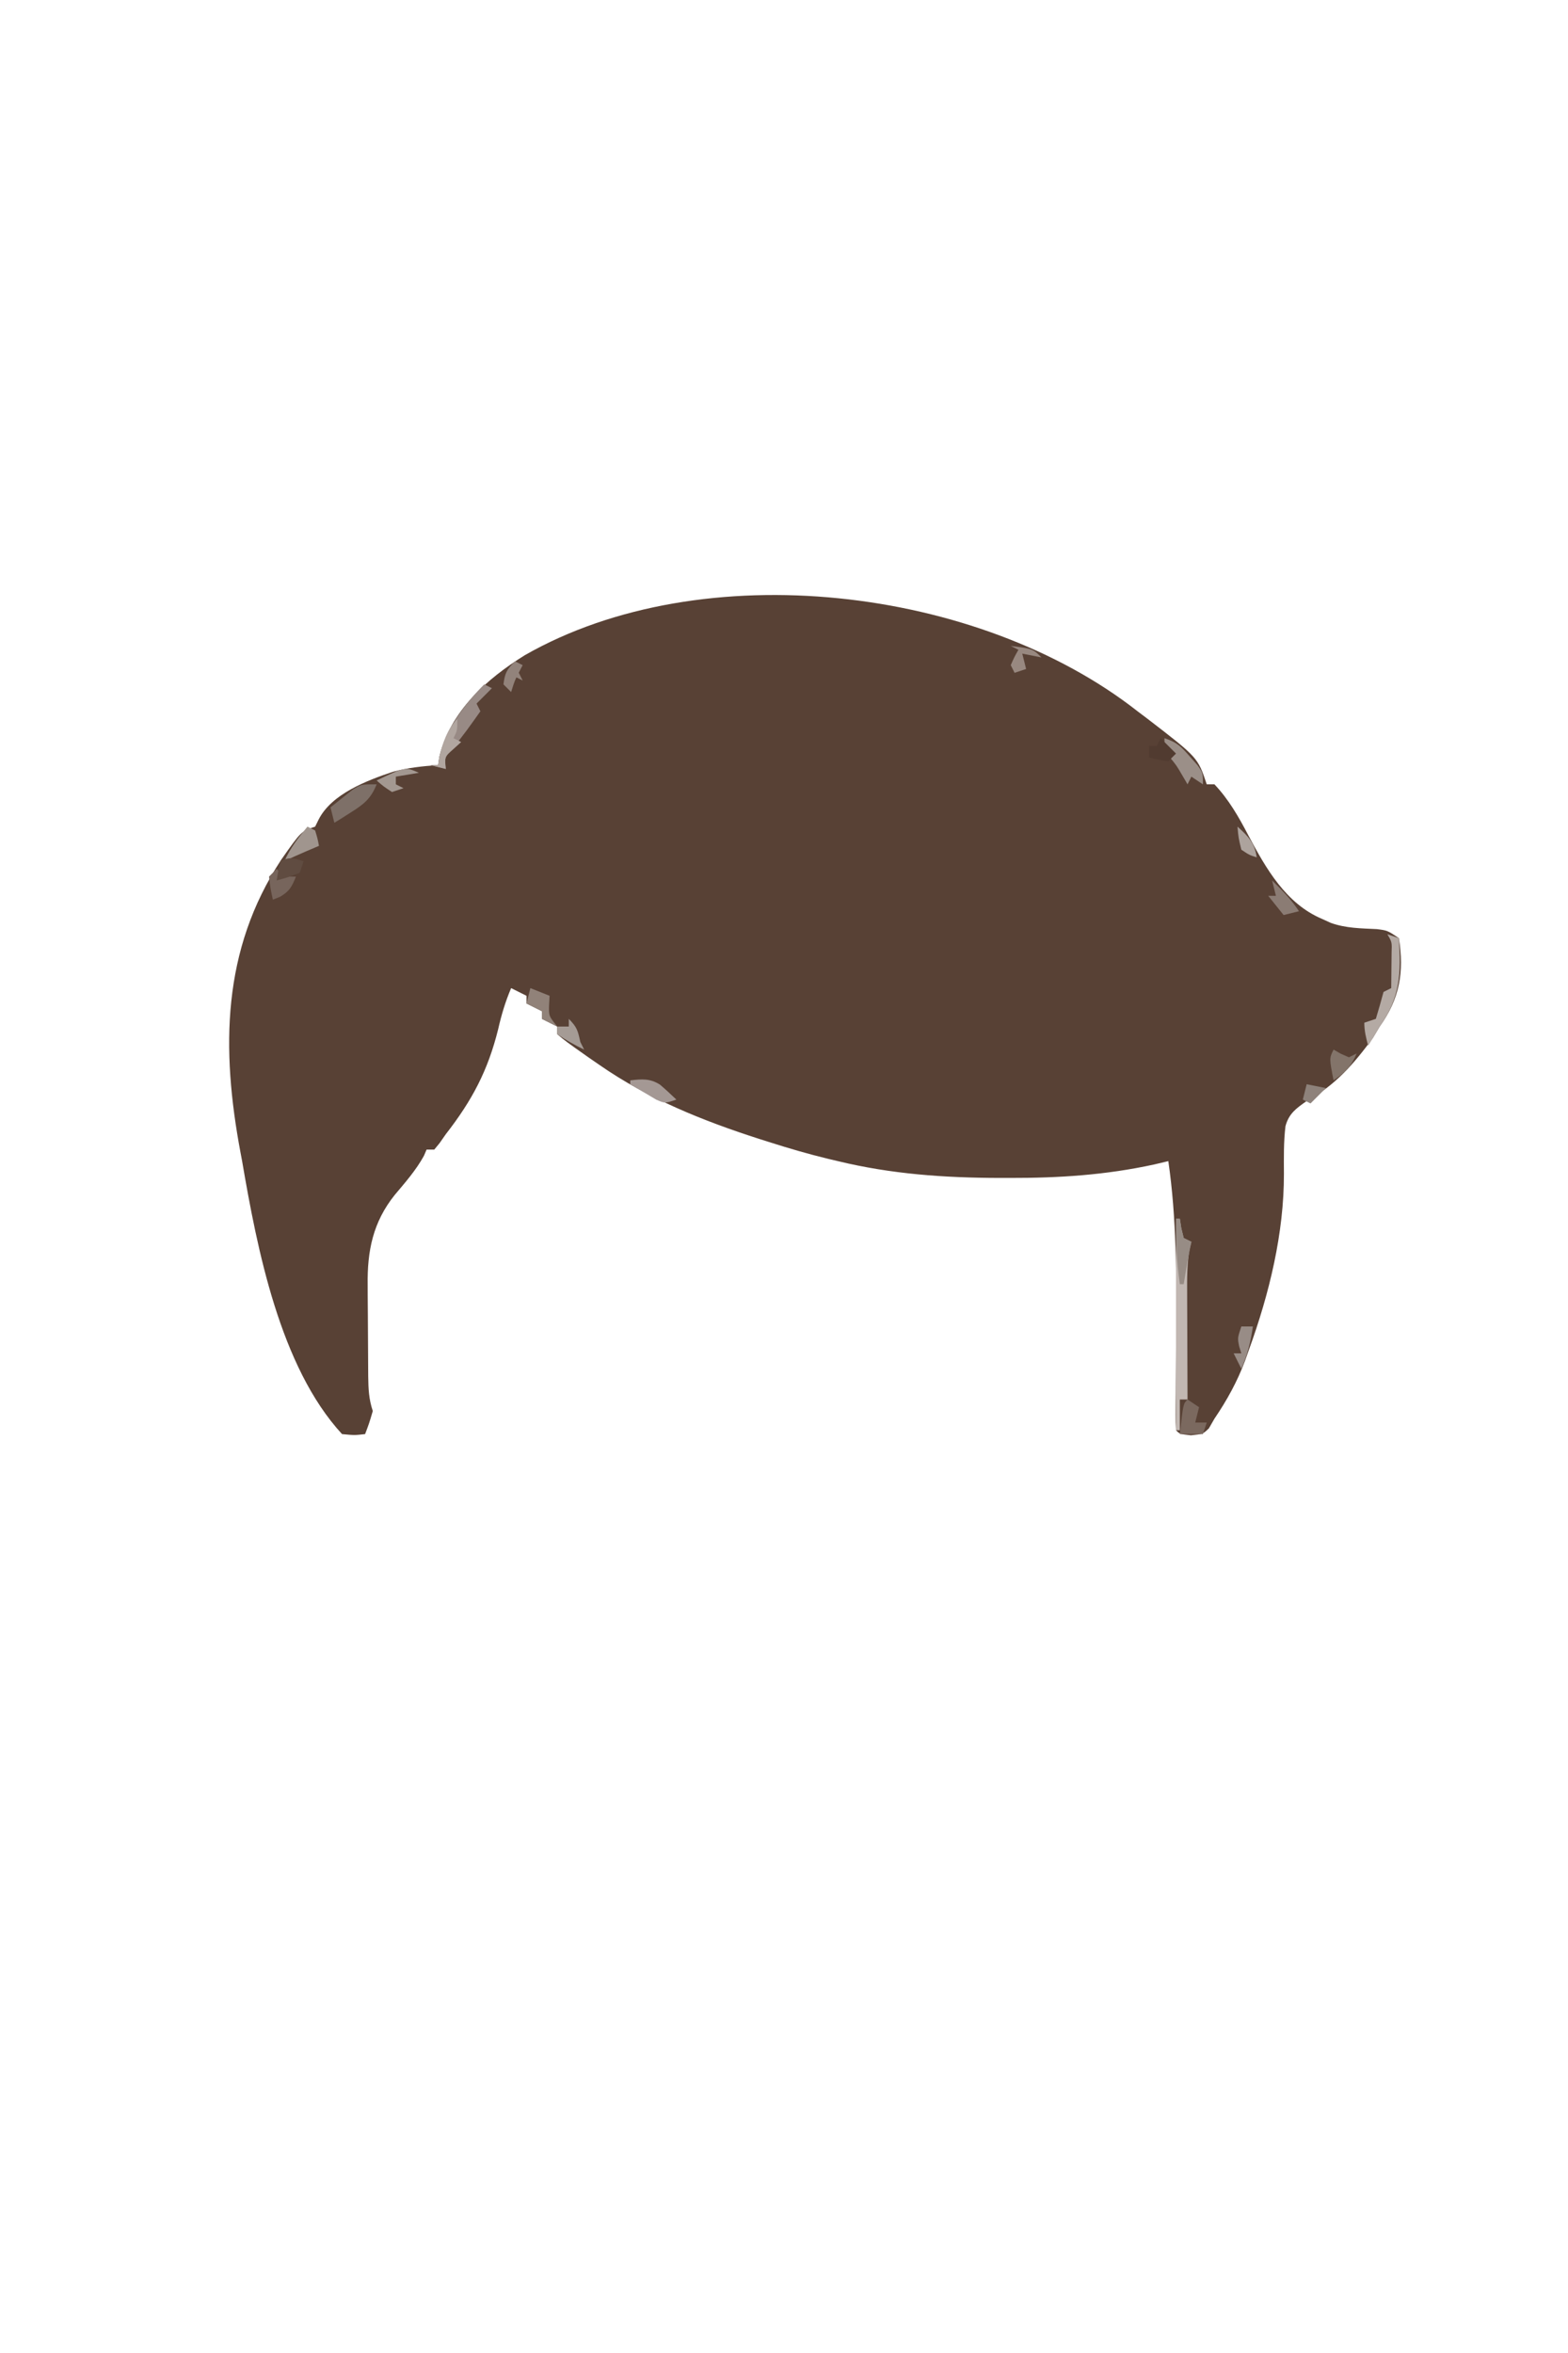 <?xml version="1.0" encoding="UTF-8"?>
<svg version="1.1" xmlns="http://www.w3.org/2000/svg" width="408" height="612">
<path d="M0 0 C0.877 0.661 1.753 1.323 2.656 2.004 C15.674 12.022 15.674 12.022 18 19 C18.66 19 19.32 19 20 19 C23.697 22.886 26.349 27.522 28.812 32.25 C33.46 40.972 38.606 50.026 48 54 C48.766 54.348 49.531 54.696 50.32 55.055 C54.259 56.444 58.114 56.45 62.258 56.656 C65 57 65 57 68 59 C69.412 67.862 68.184 74.781 63 82 C62.422 82.969 61.845 83.939 61.25 84.938 C56.238 91.759 51.458 97.263 44 101.375 C41.282 103.267 39.37 104.629 38.485 107.911 C37.991 112.037 38.06 116.148 38.082 120.297 C38.117 135.757 34.26 151.536 29 166 C28.66 166.962 28.319 167.923 27.969 168.914 C25.917 174.392 23.275 179.166 20 184 C19.526 184.825 19.051 185.65 18.562 186.5 C17 188 17 188 13.875 188.312 C11 188 11 188 10 187 C9.912 185.642 9.893 184.279 9.902 182.918 C9.907 181.614 9.907 181.614 9.912 180.284 C9.921 179.333 9.929 178.382 9.938 177.402 C9.943 175.93 9.943 175.93 9.949 174.428 C9.965 170.22 9.993 166.013 10.021 161.805 C10.11 146.813 10.169 131.873 8 117 C6.175 117.433 6.175 117.433 4.312 117.875 C-8.299 120.62 -20.452 121.403 -33.312 121.375 C-34.194 121.375 -35.076 121.375 -35.985 121.374 C-50.312 121.34 -64.027 120.379 -78 117 C-78.794 116.813 -79.587 116.626 -80.405 116.433 C-85.672 115.158 -90.841 113.652 -96 112 C-96.809 111.743 -97.618 111.487 -98.452 111.223 C-113.048 106.531 -127.34 100.804 -140 92 C-140.963 91.336 -141.926 90.672 -142.918 89.988 C-148.77 85.857 -148.77 85.857 -151 84 C-151 83.34 -151 82.68 -151 82 C-152.98 81.01 -152.98 81.01 -155 80 C-155 79.34 -155 78.68 -155 78 C-156.98 77.01 -156.98 77.01 -159 76 C-159 75.34 -159 74.68 -159 74 C-160.98 73.01 -160.98 73.01 -163 72 C-164.503 75.526 -165.527 78.953 -166.375 82.688 C-169.054 93.483 -173.159 101.207 -180 110 C-180.535 110.766 -181.07 111.531 -181.621 112.32 C-182.076 112.875 -182.531 113.429 -183 114 C-183.66 114 -184.32 114 -185 114 C-185.228 114.532 -185.456 115.065 -185.691 115.613 C-187.738 119.347 -190.546 122.533 -193.279 125.783 C-198.965 132.875 -200.466 140.371 -200.328 149.305 C-200.326 150.15 -200.324 150.996 -200.322 151.868 C-200.316 153.637 -200.302 155.407 -200.281 157.177 C-200.25 159.889 -200.24 162.6 -200.234 165.312 C-200.225 167.039 -200.215 168.766 -200.203 170.492 C-200.199 171.302 -200.195 172.111 -200.19 172.945 C-200.148 176.21 -200.04 178.881 -199 182 C-199.938 185.188 -199.938 185.188 -201 188 C-203.75 188.312 -203.75 188.312 -207 188 C-223.159 170.478 -229.109 139.721 -233 117 C-233.203 115.922 -233.203 115.922 -233.41 114.822 C-238.489 87.763 -238.27 62.1 -222.805 38.578 C-217.632 31.211 -217.632 31.211 -214 30 C-213.7 29.392 -213.399 28.783 -213.09 28.156 C-209.707 21.463 -200.441 17.959 -193.695 15.711 C-189.785 14.679 -186.033 14.264 -182 14 C-181.897 13.299 -181.794 12.598 -181.688 11.875 C-178.852 0.019 -169.399 -8.409 -159.438 -14.59 C-113.068 -41.077 -41.35 -32.445 0 0 Z " fill="#584135" transform="translate(296,185)"/>
<path d="M0 0 C0.33 0 0.66 0 1 0 C1.124 0.804 1.248 1.609 1.375 2.438 C1.581 3.283 1.788 4.129 2 5 C2.66 5.33 3.32 5.66 4 6 C3.756 6.979 3.756 6.979 3.506 7.977 C2.869 11.784 2.876 15.517 2.902 19.363 C2.904 20.155 2.905 20.947 2.907 21.763 C2.912 24.28 2.925 26.796 2.938 29.312 C2.943 31.024 2.947 32.736 2.951 34.447 C2.962 38.632 2.979 42.816 3 47 C2.34 47 1.68 47 1 47 C1 49.64 1 52.28 1 55 C0.67 55 0.34 55 0 55 C0 36.85 0 18.7 0 0 Z " fill="#C1B7B2" transform="translate(306,317)"/>
<path d="M0 0 C0.66 0.33 1.32 0.66 2 1 C0.68 2.32 -0.64 3.64 -2 5 C-1.67 5.66 -1.34 6.32 -1 7 C-3.361 10.345 -5.676 13.615 -8.312 16.75 C-10.3 18.931 -10.3 18.931 -10 22 C-11.32 21.67 -12.64 21.34 -14 21 C-13.34 21 -12.68 21 -12 21 C-11.897 20.299 -11.794 19.598 -11.688 18.875 C-9.961 11.656 -5.216 5.216 0 0 Z " fill="#988A85" transform="translate(126,178)"/>
<path d="M0 0 C0.99 0.33 1.98 0.66 3 1 C3.586 10.147 3.375 16.45 -2 24 C-2.598 25.011 -3.196 26.021 -3.812 27.062 C-4.204 27.702 -4.596 28.341 -5 29 C-5.553 26.924 -6 25.156 -6 23 C-5.01 22.67 -4.02 22.34 -3 22 C-2.295 19.678 -1.628 17.344 -1 15 C-0.34 14.67 0.32 14.34 1 14 C1.027 12.042 1.046 10.083 1.062 8.125 C1.074 7.034 1.086 5.944 1.098 4.82 C1.197 2.048 1.197 2.048 0 0 Z " fill="#B4AAA4" transform="translate(361,243)"/>
<path d="M0 0 C-1.459 3.686 -3.302 5.161 -6.625 7.25 C-7.442 7.771 -8.26 8.292 -9.102 8.828 C-10.041 9.408 -10.041 9.408 -11 10 C-11.33 8.68 -11.66 7.36 -12 6 C-10.759 4.988 -9.507 3.991 -8.25 3 C-7.554 2.443 -6.858 1.886 -6.141 1.312 C-4 0 -4 0 0 0 Z " fill="#7E7068" transform="translate(98,204)"/>
<path d="M0 0 C3.387 1.129 4.375 2.227 6.688 4.875 C7.31 5.574 7.933 6.272 8.574 6.992 C10 9 10 9 10 12 C9.01 11.34 8.02 10.68 7 10 C6.67 10.66 6.34 11.32 6 12 C5.567 11.258 5.134 10.515 4.688 9.75 C3.098 7.036 3.098 7.036 1.312 4.875 C0 3 0 3 0 0 Z " fill="#9B8F88" transform="translate(303,192)"/>
<path d="M0 0 C0.99 0.66 1.98 1.32 3 2 C2.67 3.32 2.34 4.64 2 6 C2.99 6 3.98 6 5 6 C4.67 6.99 4.34 7.98 4 9 C2.02 9 0.04 9 -2 9 C-1.125 1.125 -1.125 1.125 0 0 Z " fill="#7B695F" transform="translate(309,364)"/>
<path d="M0 0 C2.475 0.99 2.475 0.99 5 2 C4.959 2.763 4.918 3.526 4.875 4.312 C4.779 7.227 4.779 7.227 7 10 C5.68 9.34 4.36 8.68 3 8 C3 7.34 3 6.68 3 6 C1.68 5.34 0.36 4.68 -1 4 C-0.67 2.68 -0.34 1.36 0 0 Z " fill="#918279" transform="translate(138,257)"/>
<path d="M0 0 C0.33 0 0.66 0 1 0 C1.124 0.804 1.248 1.609 1.375 2.438 C1.581 3.283 1.788 4.129 2 5 C2.66 5.33 3.32 5.66 4 6 C3.783 7.052 3.783 7.052 3.562 8.125 C2.985 11.076 2.483 14.033 2 17 C1.67 17 1.34 17 1 17 C0.168 11.28 -0.12 5.778 0 0 Z " fill="#978C85" transform="translate(306,317)"/>
<path d="M0 0 C0.928 0.526 0.928 0.526 1.875 1.062 C2.576 1.372 3.277 1.681 4 2 C4.66 1.67 5.32 1.34 6 1 C4.607 4.367 3.021 5.986 0 8 C-1.125 2.25 -1.125 2.25 0 0 Z " fill="#83746A" transform="translate(347,273)"/>
<path d="M0 0 C2.648 2.578 4.944 4.916 7 8 C5.68 8.33 4.36 8.66 3 9 C1.68 7.35 0.36 5.7 -1 4 C-0.34 4 0.32 4 1 4 C0.67 2.68 0.34 1.36 0 0 Z " fill="#8B7C74" transform="translate(331,229)"/>
<path d="M0 0 C0.66 0.33 1.32 0.66 2 1 C2.625 3.062 2.625 3.062 3 5 C1.886 5.474 0.772 5.949 -0.375 6.438 C-2.267 7.253 -4.157 8.079 -6 9 C-4.473 5.564 -2.401 2.881 0 0 Z " fill="#A0958E" transform="translate(80,215)"/>
<path d="M0 0 C0 3 0 3 -1 5 C-0.34 5.33 0.32 5.66 1 6 C0.34 6.598 -0.32 7.196 -1 7.812 C-3.337 9.875 -3.337 9.875 -3 13 C-4.32 12.67 -5.64 12.34 -7 12 C-6.34 12 -5.68 12 -5 12 C-4.897 11.299 -4.794 10.598 -4.688 9.875 C-3.85 6.373 -2.603 2.603 0 0 Z " fill="#B1A6A0" transform="translate(119,187)"/>
<path d="M0 0 C2.968 -0.353 5.156 -0.542 7.734 1.113 C9.203 2.355 10.607 3.673 12 5 C9 6 9 6 6.738 5.004 C5.938 4.528 5.137 4.053 4.312 3.562 C3.504 3.089 2.696 2.616 1.863 2.129 C1.248 1.756 0.634 1.384 0 1 C0 0.67 0 0.34 0 0 Z " fill="#A49894" transform="translate(164,281)"/>
<path d="M0 0 C0.66 0.66 1.32 1.32 2 2 C2.99 2 3.98 2 5 2 C3.951 4.622 3.351 5.794 0.875 7.25 C0.256 7.497 -0.362 7.745 -1 8 C-1.625 5.125 -1.625 5.125 -2 2 C-1.34 1.34 -0.68 0.68 0 0 Z " fill="#77655C" transform="translate(72,226)"/>
<path d="M0 0 C-0.33 0.99 -0.66 1.98 -1 3 C-4.062 4.188 -4.062 4.188 -7 5 C-6.625 2.562 -6.625 2.562 -6 0 C-3.509 -1.245 -2.589 -0.777 0 0 Z M0 -1 C2 0 2 0 2 0 Z " fill="#604C41" transform="translate(79,224)"/>
<path d="M0 0 C0.99 0 1.98 0 3 0 C2.449 3.949 1.611 7.349 0 11 C-0.66 9.68 -1.32 8.36 -2 7 C-1.34 7 -0.68 7 0 7 C-0.186 6.402 -0.371 5.804 -0.562 5.188 C-1 3 -1 3 0 0 Z " fill="#988C86" transform="translate(323,345)"/>
<path d="M0 0 C1.32 1.32 2.64 2.64 4 4 C3.34 4.66 2.68 5.32 2 6 C-0.625 5.625 -0.625 5.625 -3 5 C-3 4.01 -3 3.02 -3 2 C-2.34 2 -1.68 2 -1 2 C-0.67 1.34 -0.34 0.68 0 0 Z " fill="#513B30" transform="translate(302,192)"/>
<path d="M0 0 C-1.98 0.33 -3.96 0.66 -6 1 C-6 1.66 -6 2.32 -6 3 C-5.34 3.33 -4.68 3.66 -4 4 C-4.99 4.33 -5.98 4.66 -7 5 C-9.188 3.562 -9.188 3.562 -11 2 C-3.571 -1.571 -3.571 -1.571 0 0 Z " fill="#A39891" transform="translate(109,201)"/>
<path d="M0 0 C5.75 0.75 5.75 0.75 8 3 C6.35 2.67 4.7 2.34 3 2 C3.33 3.32 3.66 4.64 4 6 C3.01 6.33 2.02 6.66 1 7 C0.67 6.34 0.34 5.68 0 5 C0.938 2.875 0.938 2.875 2 1 C1.34 0.67 0.68 0.34 0 0 Z " fill="#988880" transform="translate(263,168)"/>
<path d="M0 0 C2.175 2.175 2.366 3.103 3 6 C3.33 6.66 3.66 7.32 4 8 C1.506 6.796 -0.681 5.546 -3 4 C-3 3.34 -3 2.68 -3 2 C-2.01 2 -1.02 2 0 2 C0 1.34 0 0.68 0 0 Z " fill="#A59B95" transform="translate(148,265)"/>
<path d="M0 0 C1.65 0.33 3.3 0.66 5 1 C3.68 2.32 2.36 3.64 1 5 C0.34 4.67 -0.32 4.34 -1 4 C-0.67 2.68 -0.34 1.36 0 0 Z " fill="#8E827B" transform="translate(340,282)"/>
<path d="M0 0 C0.66 0.33 1.32 0.66 2 1 C1.691 1.598 1.381 2.196 1.062 2.812 C-0.102 5.09 -0.102 5.09 -1 8 C-1.66 7.34 -2.32 6.68 -3 6 C-2.633 3.065 -2.136 2.136 0 0 Z M1 3 C1.33 3.66 1.66 4.32 2 5 C1.34 4.67 0.68 4.34 0 4 C0.33 3.67 0.66 3.34 1 3 Z " fill="#92837B" transform="translate(134,172)"/>
<path d="M0 0 C2.799 2.528 4.458 4.204 5 8 C3.062 7.375 3.062 7.375 1 6 C0.25 2.875 0.25 2.875 0 0 Z " fill="#ADA39D" transform="translate(322,215)"/>
</svg>
